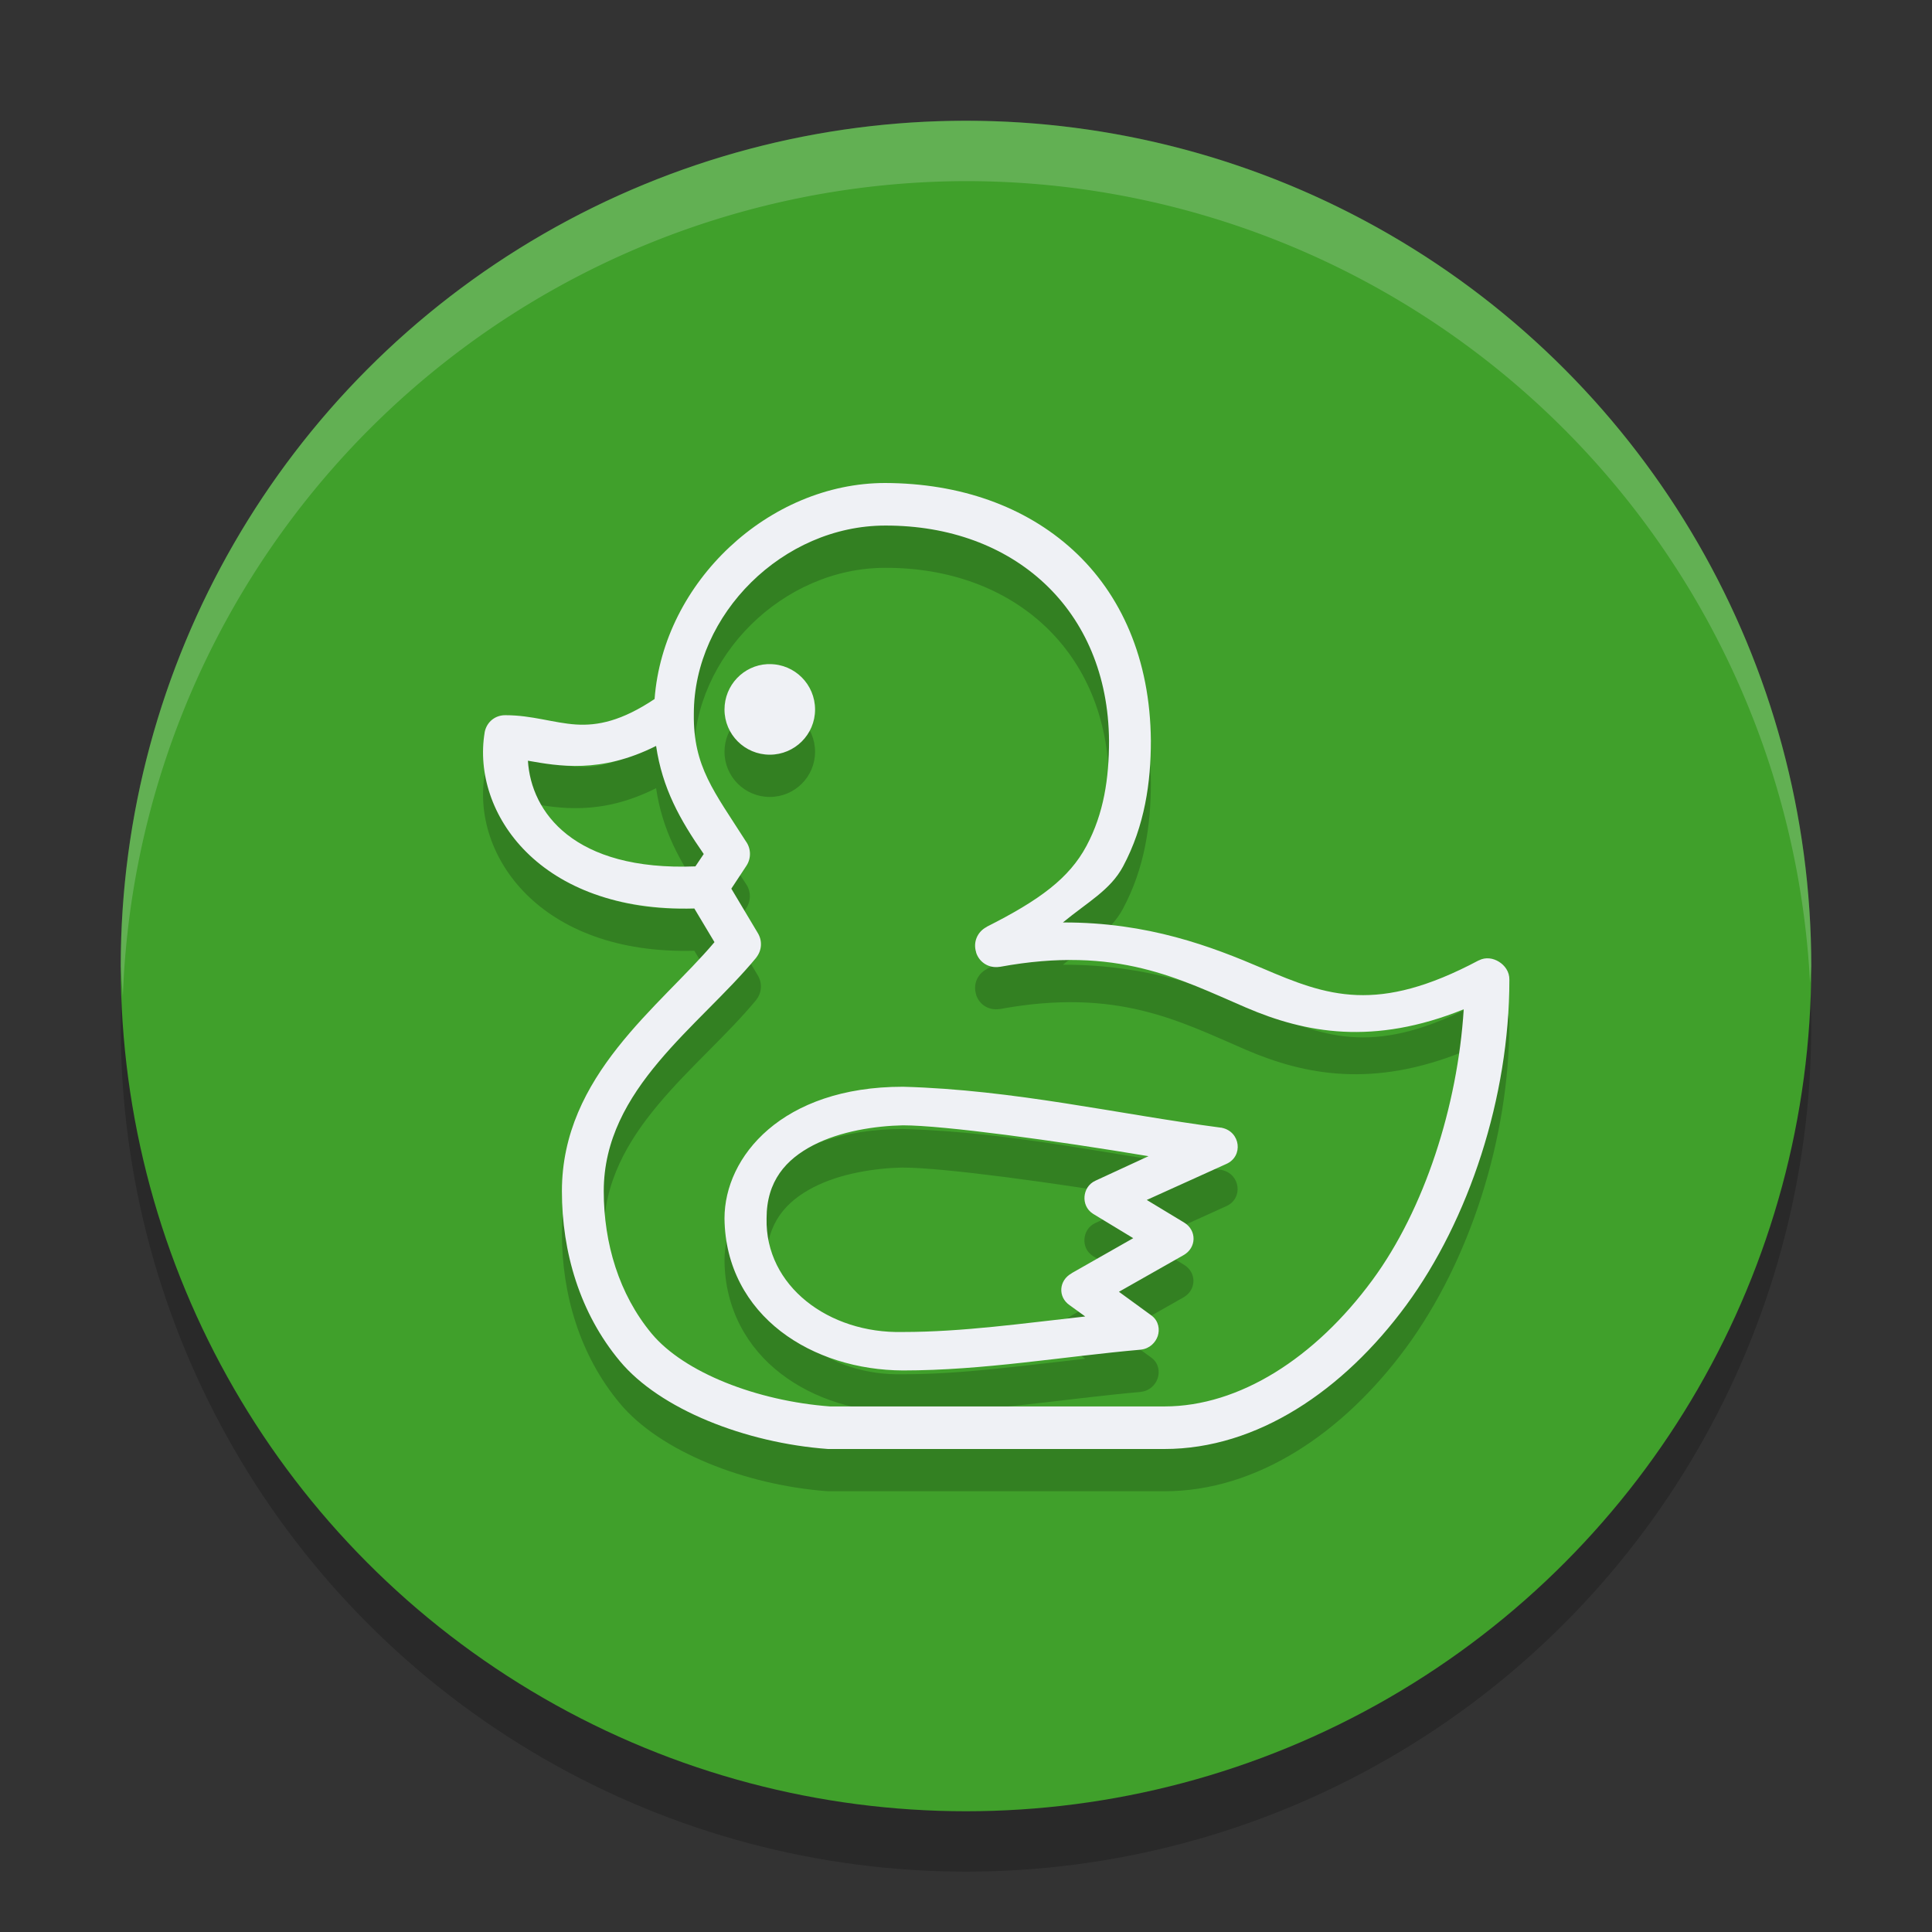 <svg xmlns="http://www.w3.org/2000/svg" width="32" height="32" version="1.1">
 <rect width="100%" height="100%" fill="#333333" stroke="none"/>
 <circle style="opacity:0.2" cx="16" cy="17" r="14"/>
 <circle style="fill:#40a02b" cx="16" cy="16" r="14"/>
 <path style="opacity:0.2" d="m 14.662,8.7 c -1.927,0 -3.675,1.638 -3.82,3.578 C 10.298,12.641 9.901,12.723 9.541,12.7 9.17,12.676 8.813,12.546 8.373,12.546 c -0.169,-0.003 -0.313,0.111 -0.346,0.285 v 0.002 0.002 C 7.809,14.158 8.934,15.819 11.5,15.747 l 0.334,0.559 c -0.903,1.07 -2.527,2.203 -2.527,4.125 0,1.003 0.295,2.017 0.959,2.812 0.662,0.796 2.076,1.357 3.449,1.457 h 0.006 5.566 c 1.532,0 2.962,-0.965 4.004,-2.381 C 24.33,20.905 25,18.876 25,16.93 v -0.002 c 0.003,-0.136 -0.078,-0.241 -0.172,-0.299 -0.094,-0.058 -0.219,-0.083 -0.336,-0.021 h -0.002 c -1.68,0.893 -2.506,0.59 -3.578,0.131 -0.844,-0.361 -1.895,-0.765 -3.307,-0.76 0.406,-0.337 0.786,-0.535 0.996,-0.93 0.361,-0.675 0.461,-1.393 0.461,-2.08 v -0.002 C 19.051,11.614 18.568,10.539 17.773,9.811 16.978,9.084 15.896,8.704 14.662,8.7 Z m 0,0.705 c 2.125,-0.006 3.69,1.387 3.707,3.564 -1.32e-4,0.619 -0.085,1.202 -0.373,1.74 -0.287,0.538 -0.776,0.898 -1.652,1.34 v 0.002 c -0.155,0.08 -0.23,0.253 -0.176,0.422 v 0.004 0.002 c 0.057,0.17 0.219,0.26 0.387,0.234 h 0.004 0.002 c 1.949,-0.358 2.974,0.201 4.078,0.676 0.981,0.421 2.109,0.633 3.605,0.027 -0.103,1.609 -0.652,3.315 -1.512,4.484 -0.948,1.29 -2.204,2.094 -3.445,2.094 H 13.748 C 12.537,23.904 11.332,23.435 10.793,22.788 10.253,22.138 10,21.293 10,20.43 c 0,-1.699 1.582,-2.727 2.523,-3.865 l 0.002,-0.002 v -0.002 c 0.095,-0.119 0.104,-0.279 0.025,-0.408 l -0.438,-0.734 0.25,-0.379 c 0.081,-0.125 0.077,-0.287 -0.012,-0.408 -0.52,-0.818 -0.871,-1.231 -0.859,-2.104 v -0.002 -0.002 c 0,-1.653 1.478,-3.119 3.17,-3.119 z M 12.711,11.7 C 12.315,11.72 12,12.049 12,12.452 12,12.865 12.336,13.2 12.75,13.2 13.164,13.2 13.5,12.865 13.5,12.452 13.5,12.036 13.164,11.7 12.75,11.7 c -0.013,0 -0.026,-6.48e-4 -0.039,0 z m -1.844,1.355 c 0.104,0.7 0.391,1.216 0.789,1.789 l -0.139,0.205 c -2.018,0.08 -2.722,-0.9 -2.773,-1.75 0.5,0.087 1.201,0.22 2.123,-0.244 z M 14.953,18.7 C 12.952,18.7 12,19.859 12,20.88 v 0.002 c 0.009,0.804 0.379,1.443 0.932,1.869 0.552,0.426 1.282,0.644 2.021,0.648 1.345,0 2.66,-0.232 3.939,-0.344 l 0.002,-0.002 h 0.002 c 0.147,-0.015 0.244,-0.118 0.279,-0.225 0.035,-0.106 0.018,-0.245 -0.096,-0.334 l -0.002,-0.002 -0.545,-0.396 1.066,-0.605 c 0.22,-0.121 0.227,-0.414 0.012,-0.543 l -0.617,-0.373 1.316,-0.596 c 0.287,-0.126 0.237,-0.535 -0.072,-0.6 l -0.006,-0.002 h -0.008 C 18.496,19.151 16.805,18.751 14.959,18.7 h -0.002 z m 0.002,0.639 h 0.002 c 0.672,4.34e-4 2.526,0.253 4.066,0.512 l -0.877,0.404 c -0.12,0.054 -0.176,0.162 -0.184,0.264 -0.008,0.102 0.031,0.216 0.141,0.285 l 0.002,0.002 0.664,0.402 L 17.75,21.788 v 0.002 c -0.213,0.116 -0.232,0.391 -0.035,0.527 l 0.26,0.188 C 16.951,22.618 15.939,22.762 14.955,22.762 h -0.002 -0.004 c -1.222,0.028 -2.277,-0.761 -2.252,-1.881 v -0.002 c -6.98e-4,-0.619 0.321,-0.977 0.771,-1.211 0.45,-0.234 1.034,-0.321 1.486,-0.33 z"/>
 <path style="fill:#eff1f5" d="M 14.662 8 C 12.735 8 10.987 9.638 10.842 11.578 C 10.298 11.941 9.901 12.023 9.541 12 C 9.17 11.976 8.813 11.846 8.373 11.846 C 8.204 11.843 8.06 11.956 8.027 12.131 L 8.027 12.133 L 8.027 12.135 C 7.809 13.458 8.934 15.119 11.5 15.047 L 11.834 15.605 C 10.931 16.676 9.307 17.808 9.307 19.73 C 9.307 20.734 9.602 21.747 10.266 22.543 C 10.927 23.339 12.342 23.9 13.715 24 L 13.721 24 L 19.287 24 C 20.819 24 22.249 23.035 23.291 21.619 C 24.33 20.205 25 18.176 25 16.23 L 25 16.229 C 25.003 16.093 24.922 15.988 24.828 15.93 C 24.734 15.871 24.609 15.847 24.492 15.908 L 24.49 15.908 C 22.81 16.801 21.984 16.499 20.912 16.039 C 20.068 15.678 19.017 15.274 17.605 15.279 C 18.012 14.942 18.391 14.744 18.602 14.35 C 18.962 13.675 19.062 12.957 19.062 12.27 L 19.062 12.268 C 19.051 10.914 18.568 9.839 17.773 9.111 C 16.978 8.384 15.896 8.004 14.662 8 z M 14.662 8.705 C 16.787 8.699 18.352 10.092 18.369 12.27 C 18.369 12.888 18.284 13.471 17.996 14.01 C 17.709 14.547 17.22 14.908 16.344 15.35 L 16.344 15.352 C 16.188 15.432 16.114 15.605 16.168 15.773 L 16.168 15.777 L 16.168 15.779 C 16.225 15.949 16.387 16.04 16.555 16.014 L 16.559 16.014 L 16.561 16.014 C 18.51 15.656 19.534 16.215 20.639 16.689 C 21.62 17.11 22.747 17.322 24.244 16.717 C 24.142 18.326 23.592 20.032 22.732 21.201 C 21.784 22.491 20.528 23.295 19.287 23.295 L 13.748 23.295 C 12.537 23.204 11.332 22.735 10.793 22.088 C 10.253 21.438 10 20.593 10 19.73 C 10 18.032 11.582 17.004 12.523 15.865 L 12.525 15.863 L 12.525 15.861 C 12.62 15.742 12.63 15.582 12.551 15.453 L 12.113 14.719 L 12.363 14.34 C 12.445 14.215 12.441 14.052 12.352 13.932 C 11.831 13.113 11.481 12.701 11.492 11.828 L 11.492 11.826 L 11.492 11.824 C 11.492 10.171 12.971 8.705 14.662 8.705 z M 12.711 11 C 12.315 11.02 12 11.349 12 11.752 C 12 12.165 12.336 12.5 12.75 12.5 C 13.164 12.5 13.5 12.165 13.5 11.752 C 13.5 11.336 13.164 11 12.75 11 C 12.737 11 12.724 10.999 12.711 11 z M 10.867 12.355 C 10.971 13.056 11.258 13.572 11.656 14.145 L 11.518 14.35 C 9.5 14.43 8.796 13.449 8.744 12.6 C 9.244 12.687 9.945 12.819 10.867 12.355 z M 14.953 18 C 12.952 18 12 19.159 12 20.18 L 12 20.182 C 12.009 20.986 12.379 21.624 12.932 22.051 C 13.484 22.477 14.214 22.695 14.953 22.699 C 16.298 22.699 17.613 22.467 18.893 22.355 L 18.895 22.354 L 18.896 22.354 C 19.044 22.338 19.14 22.235 19.176 22.129 C 19.211 22.023 19.193 21.884 19.08 21.795 L 19.078 21.793 L 18.533 21.396 L 19.6 20.791 C 19.82 20.67 19.827 20.377 19.611 20.248 L 18.994 19.875 L 20.311 19.279 C 20.598 19.153 20.548 18.744 20.238 18.68 L 20.232 18.678 L 20.225 18.678 C 18.496 18.451 16.805 18.051 14.959 18 L 14.957 18 L 14.953 18 z M 14.955 18.639 L 14.957 18.639 C 15.629 18.639 17.483 18.892 19.023 19.15 L 18.146 19.555 C 18.027 19.608 17.971 19.717 17.963 19.818 C 17.955 19.92 17.994 20.034 18.104 20.104 L 18.105 20.105 L 18.77 20.508 L 17.75 21.088 L 17.75 21.09 C 17.537 21.206 17.518 21.481 17.715 21.617 L 17.975 21.805 C 16.951 21.918 15.939 22.062 14.955 22.062 L 14.953 22.062 L 14.949 22.062 C 13.727 22.09 12.672 21.301 12.697 20.182 L 12.697 20.18 C 12.697 19.561 13.018 19.203 13.469 18.969 C 13.919 18.735 14.502 18.648 14.955 18.639 z"/>
 <path style="fill:#eff1f5;opacity:0.2" d="M 16 2 A 14 14 0 0 0 2 16 A 14 14 0 0 0 2.035 16.5 A 14 14 0 0 1 16 3 A 14 14 0 0 1 29.98 16.279 A 14 14 0 0 0 30 16 A 14 14 0 0 0 16 2 z"/>
</svg>
